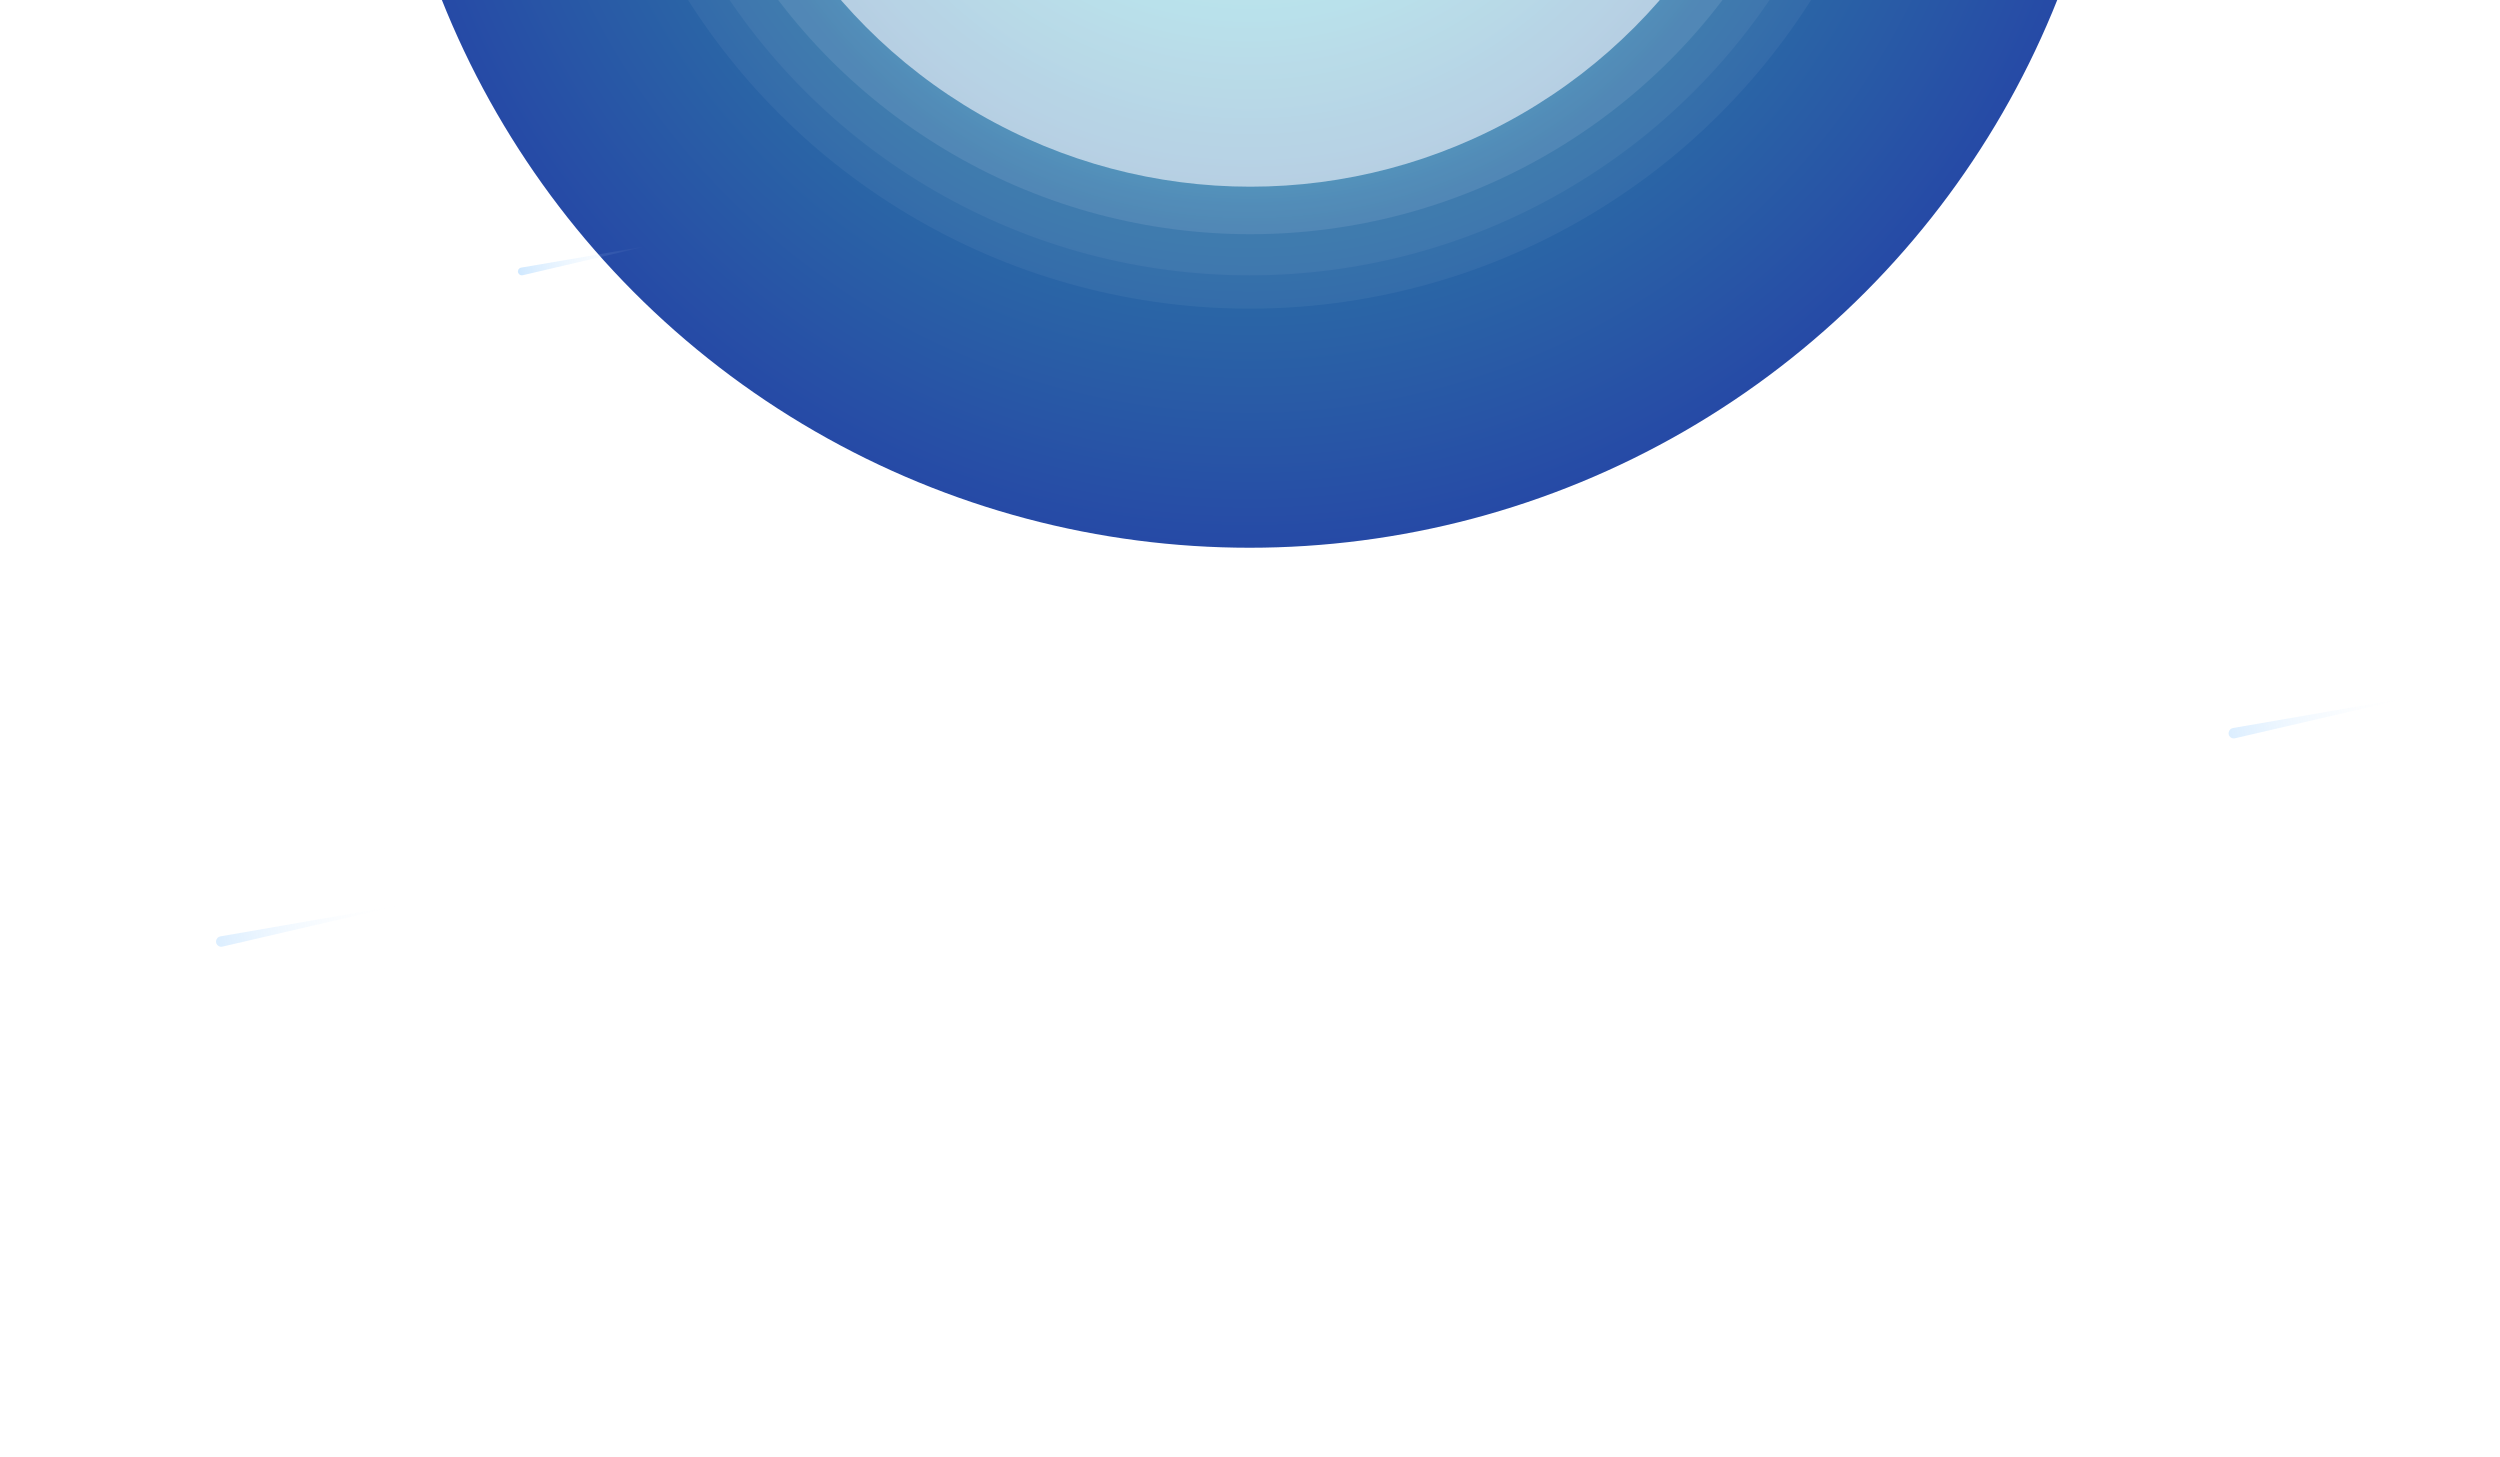 <svg width="1440" height="839" viewBox="0 0 1440 839" fill="none" xmlns="http://www.w3.org/2000/svg">
<g filter="url(#filter0_f_1071_3628)">
<circle cx="719.75" cy="-185.25" r="500.75" fill="url(#paint0_radial_1071_3628)" fill-opacity="0.85"/>
</g>
<circle cx="719.75" cy="-205.316" r="383.087" fill="#F8F9FF" fill-opacity="0.05"/>
<circle cx="719.75" cy="-203.492" r="362.109" fill="#F8F9FF" fill-opacity="0.05"/>
<circle cx="720.206" cy="-206.685" r="341.586" fill="#F8F9FF" fill-opacity="0.1"/>
<circle cx="720.206" cy="-204.86" r="312.399" fill="#F8F9FF" fill-opacity="0.6"/>
<path fill-rule="evenodd" clip-rule="evenodd" d="M301.071 158.541L373.391 141.597L300.387 154.111C299.334 154.194 298.455 155.015 298.334 156.103C298.198 157.336 299.087 158.447 300.32 158.583C300.579 158.612 300.831 158.595 301.071 158.54L301.071 158.541Z" fill="url(#paint1_linear_1071_3628)" fill-opacity="0.3"/>
<path fill-rule="evenodd" clip-rule="evenodd" d="M128.238 545.226L232.268 521.075L126.893 539.358L126.895 539.369C125.625 539.603 124.603 540.646 124.454 541.996C124.272 543.647 125.461 545.132 127.111 545.315C127.501 545.358 127.882 545.324 128.238 545.226Z" fill="url(#paint2_linear_1071_3628)" fill-opacity="0.3"/>
<path fill-rule="evenodd" clip-rule="evenodd" d="M1287.47 425.226L1391.5 401.075L1286.13 419.358L1286.13 419.369C1284.86 419.604 1283.84 420.646 1283.69 421.996C1283.5 423.647 1284.69 425.133 1286.34 425.315C1286.73 425.358 1287.11 425.325 1287.47 425.226Z" fill="url(#paint3_linear_1071_3628)" fill-opacity="0.3"/>
<defs>
<filter id="filter0_f_1071_3628" x="-303.641" y="-1208.64" width="2046.78" height="2046.78" filterUnits="userSpaceOnUse" color-interpolation-filters="sRGB">
<feFlood flood-opacity="0" result="BackgroundImageFix"/>
<feBlend mode="normal" in="SourceGraphic" in2="BackgroundImageFix" result="shape"/>
<feGaussianBlur stdDeviation="261.32" result="effect1_foregroundBlur_1071_3628"/>
</filter>
<radialGradient id="paint0_radial_1071_3628" cx="0" cy="0" r="1" gradientUnits="userSpaceOnUse" gradientTransform="translate(719.75 -185.25) rotate(90) scale(500.75)">
<stop stop-color="#49C8D9"/>
<stop offset="0.339" stop-color="#18B3BD"/>
<stop offset="0.63" stop-color="#075696"/>
<stop offset="1" stop-color="#002A96"/>
</radialGradient>
<linearGradient id="paint1_linear_1071_3628" x1="297.649" y1="157.611" x2="372.365" y2="144.796" gradientUnits="userSpaceOnUse">
<stop stop-color="#5CB1FF"/>
<stop offset="1" stop-color="white" stop-opacity="0"/>
</linearGradient>
<linearGradient id="paint2_linear_1071_3628" x1="124.124" y1="544.765" x2="231.417" y2="525.145" gradientUnits="userSpaceOnUse">
<stop stop-color="#87C5FF"/>
<stop offset="1" stop-color="white" stop-opacity="0"/>
</linearGradient>
<linearGradient id="paint3_linear_1071_3628" x1="1283.36" y1="424.765" x2="1390.65" y2="405.145" gradientUnits="userSpaceOnUse">
<stop stop-color="#87C5FF"/>
<stop offset="1" stop-color="white" stop-opacity="0"/>
</linearGradient>
</defs>
</svg>
